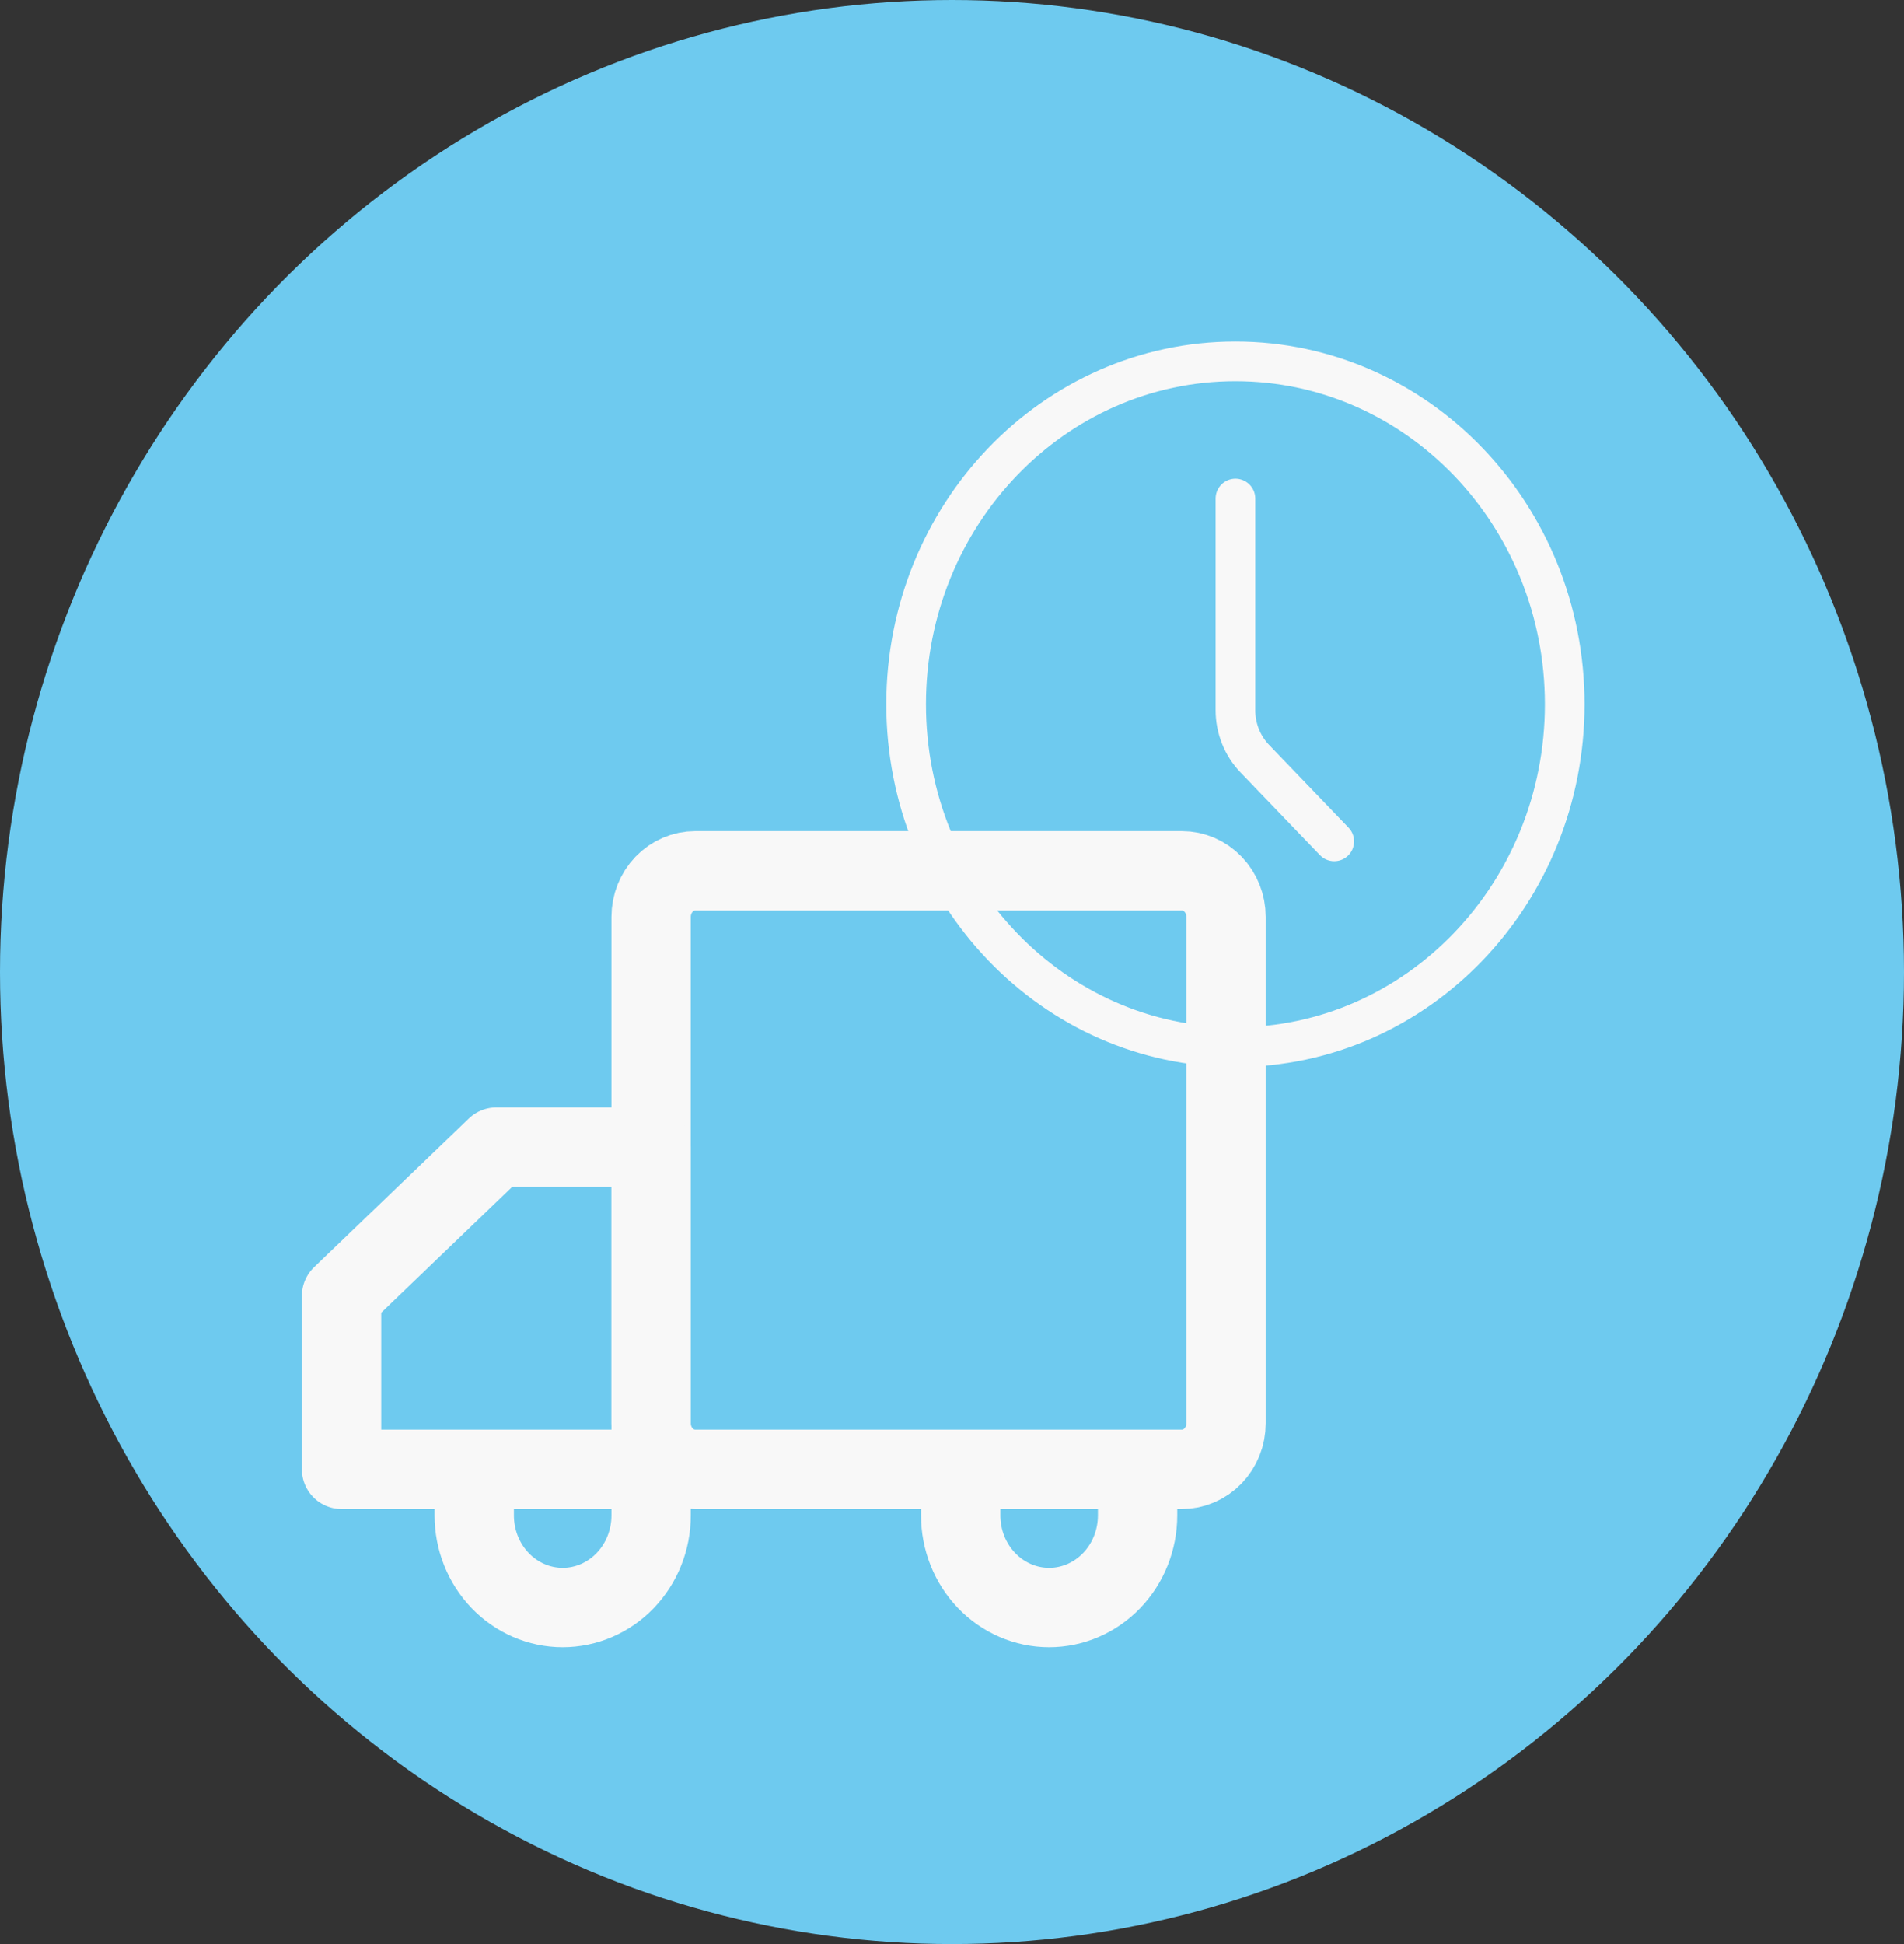 <svg width="96" height="98" viewBox="0 0 96 98" fill="none" xmlns="http://www.w3.org/2000/svg">
<rect x="0" y="0" width="96" height="98" fill="#333333" stroke="none"/>
<ellipse cx="48" cy="49" rx="48" ry="49" fill="#6ECAEF"/>
<path d="M62.291 52.786C71.461 52.786 78.895 45.047 78.895 35.501C78.895 25.955 71.461 18.217 62.291 18.217C53.121 18.217 45.687 25.955 45.687 35.501C45.687 45.047 53.121 52.786 62.291 52.786Z" stroke="#F8F8F8" stroke-width="2" stroke-linecap="round" stroke-linejoin="round"/>
<path d="M67.272 42.415L63.264 38.242C62.641 37.594 62.291 36.715 62.291 35.798V25.131" stroke="#F8F8F8" stroke-width="2" stroke-linecap="round" stroke-linejoin="round"/>
<path d="M59.587 43.897H35.06C34.468 43.897 33.901 44.141 33.483 44.576C33.065 45.012 32.83 45.602 32.83 46.218V71.749C32.83 72.365 33.065 72.955 33.483 73.391C33.901 73.826 34.468 74.07 35.06 74.07H59.587C60.178 74.07 60.745 73.826 61.163 73.391C61.582 72.955 61.817 72.365 61.817 71.749V46.218C61.817 45.602 61.582 45.012 61.163 44.576C60.745 44.141 60.178 43.897 59.587 43.897V43.897Z" stroke="#F8F8F8" stroke-width="4" stroke-linejoin="round"/>
<path d="M17.222 74.07H32.83V57.823H25.026L17.222 65.322V74.07Z" stroke="#F8F8F8" stroke-width="4" stroke-linejoin="round"/>
<path d="M32.83 76.391C32.83 77.623 32.36 78.803 31.524 79.674C30.688 80.544 29.553 81.034 28.371 81.034C27.188 81.034 26.054 80.544 25.217 79.674C24.381 78.803 23.911 77.623 23.911 76.391" stroke="#F8F8F8" stroke-width="4" stroke-linecap="square" stroke-linejoin="round"/>
<path d="M57.357 76.391C57.357 77.623 56.887 78.803 56.051 79.674C55.215 80.544 54.081 81.034 52.898 81.034C51.715 81.034 50.581 80.544 49.744 79.674C48.908 78.803 48.438 77.623 48.438 76.391" stroke="#F8F8F8" stroke-width="4" stroke-linecap="square" stroke-linejoin="round"/>
</svg>
